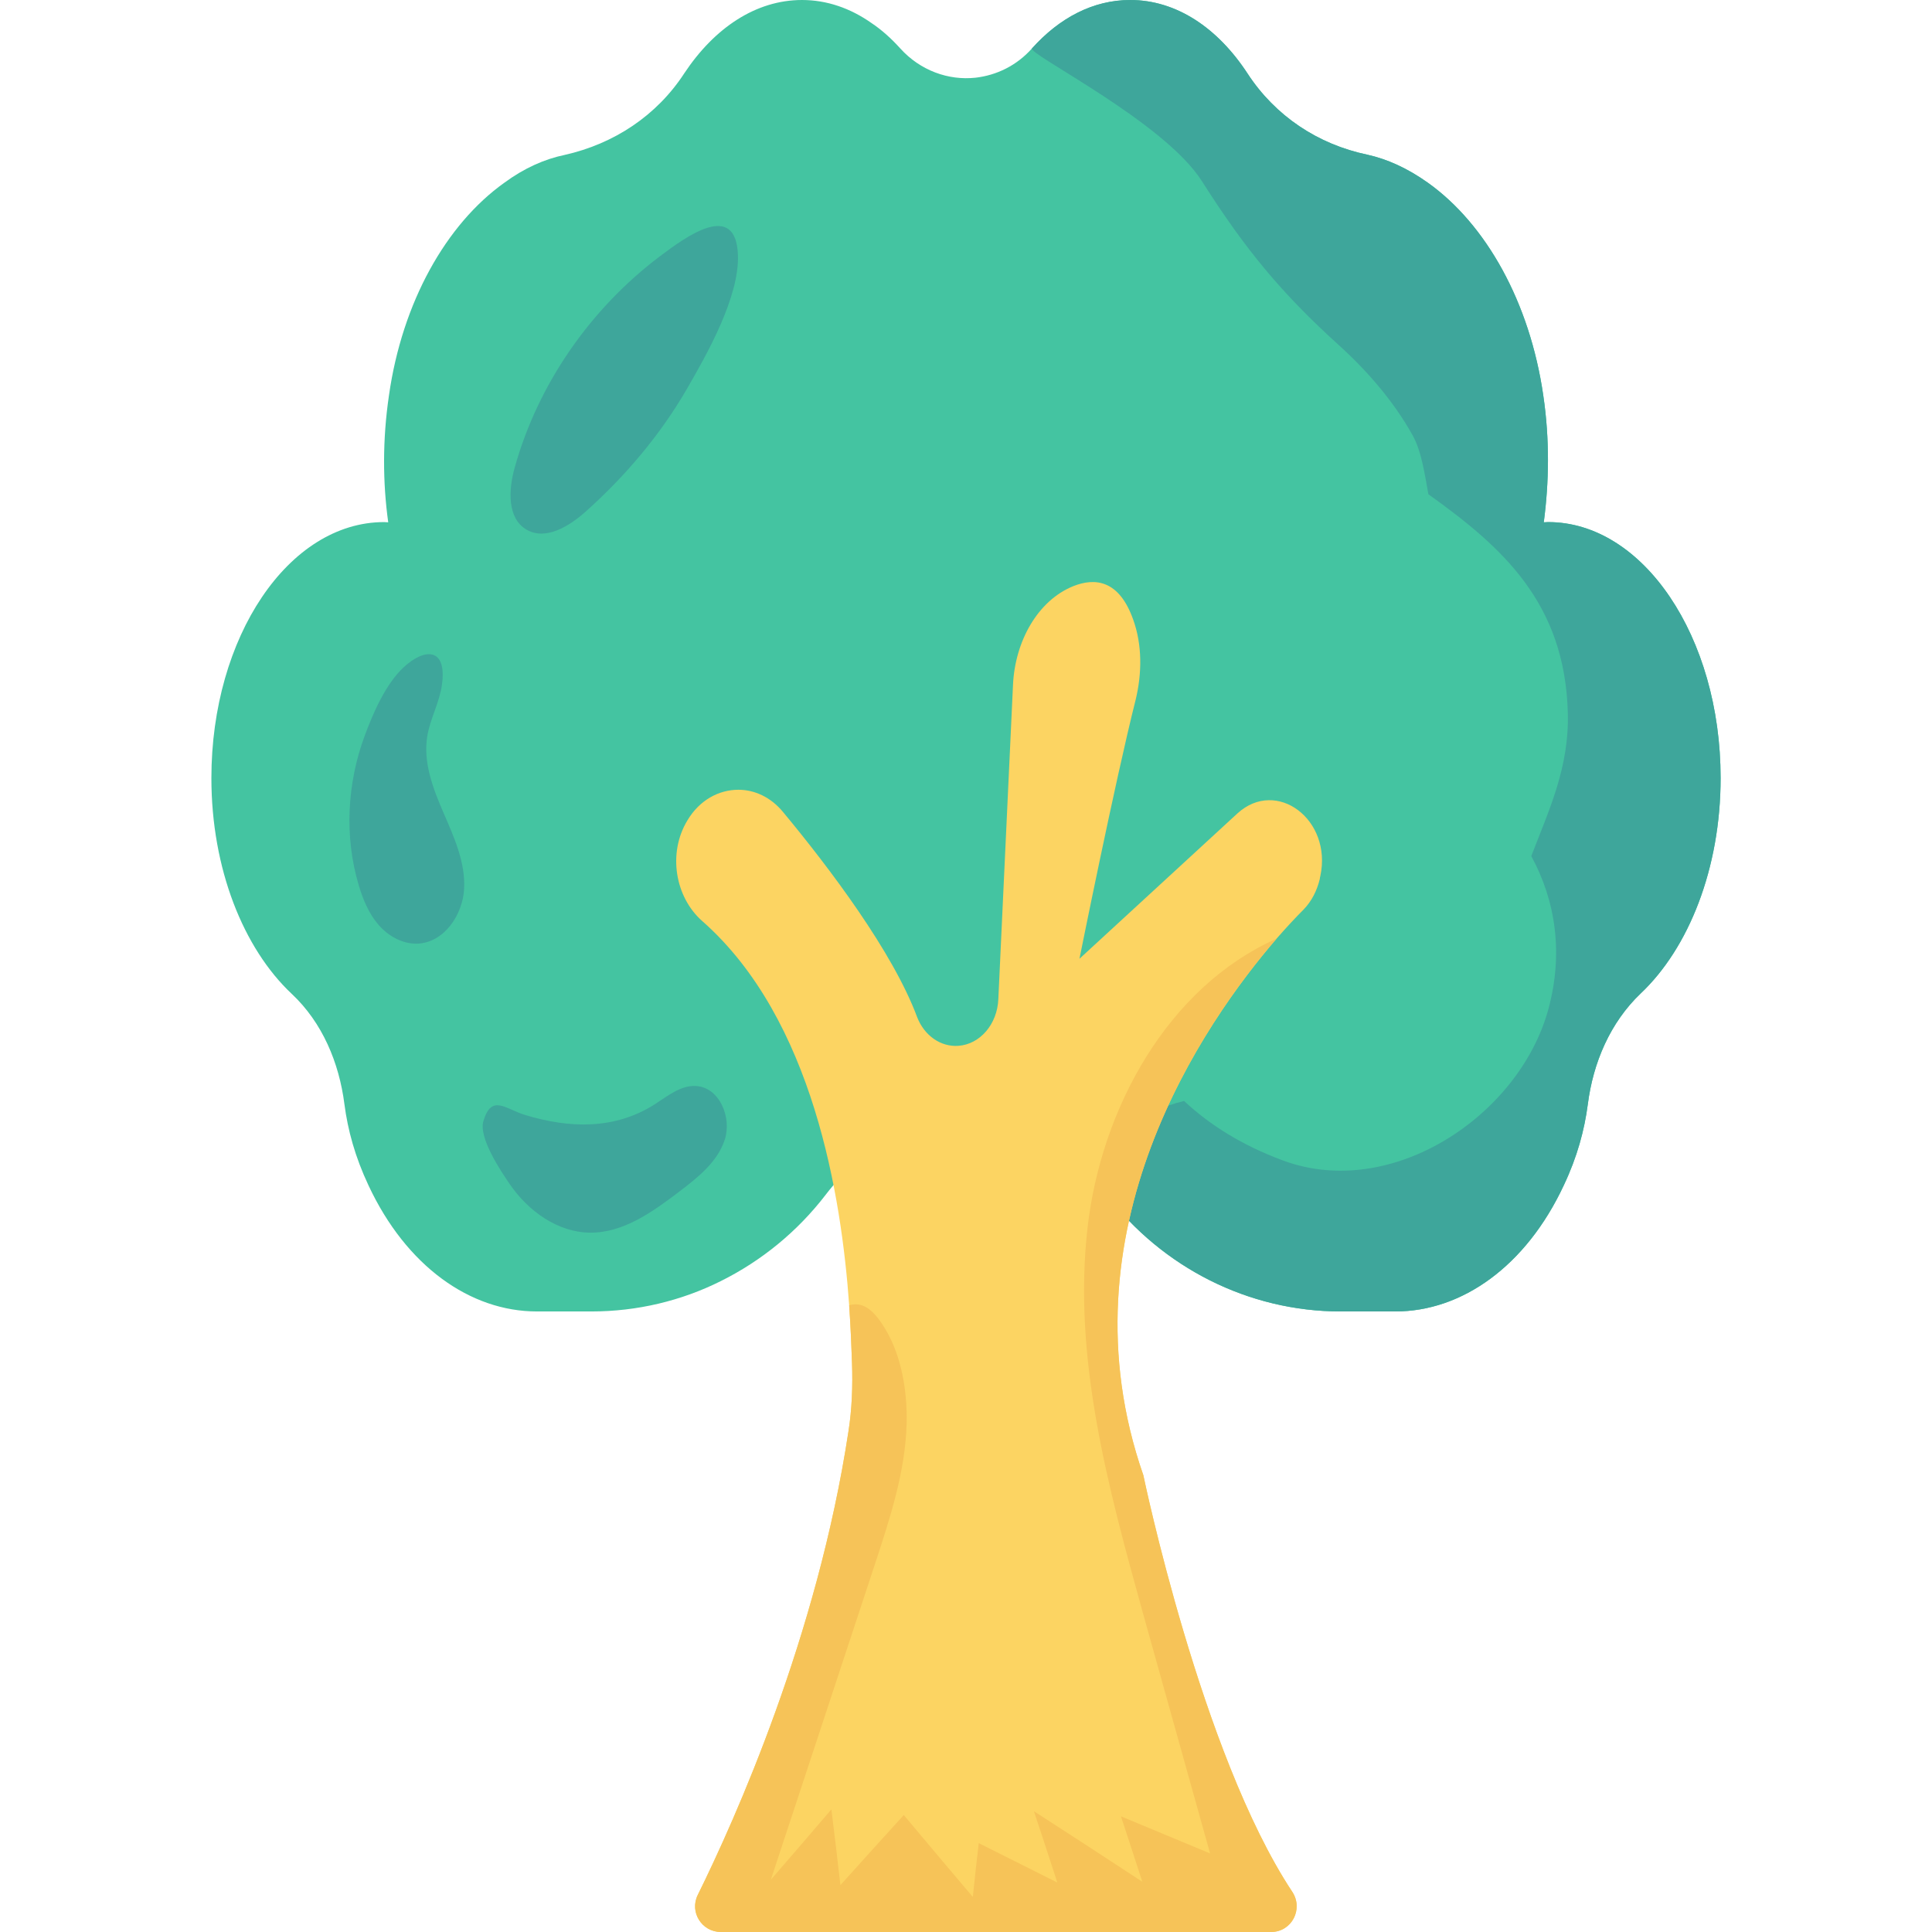 <?xml version="1.0" encoding="iso-8859-1"?>
<!-- Generator: Adobe Illustrator 19.0.0, SVG Export Plug-In . SVG Version: 6.00 Build 0)  -->
<svg version="1.1" id="Capa_1" xmlns="http://www.w3.org/2000/svg" xmlns:xlink="http://www.w3.org/1999/xlink" x="0px" y="0px"
	 viewBox="0 0 468.276 468.276" style="enable-background:new 0 0 468.276 468.276;" xml:space="preserve">
<path style="fill:#44C4A1;" d="M417.039,188.587c0,21.926-7.755,41.228-19.36,52.191c-7.406,7.056-11.546,16.794-12.829,26.883
	c-0.816,6.239-2.566,12.771-5.831,19.652c-9.155,19.593-24.667,30.556-40.82,30.556h-13.237c-22.334,0-43.21-10.613-56.798-28.34
	c-1.808-2.274-3.732-4.432-5.773-6.298c-7.814-7.289-17.611-11.604-28.282-11.604c-13.412,0-25.483,6.881-33.939,17.902
	c-6.881,8.98-15.628,16.094-25.483,20.993c-9.563,4.782-20.293,7.348-31.315,7.348h-13.237c-16.153,0-31.664-10.963-40.82-30.556
	c-3.266-6.939-5.015-13.412-5.831-19.652c-1.283-10.089-5.365-19.827-12.771-26.766c-11.721-11.021-19.477-30.323-19.477-52.307
	c0-34.231,18.719-62.046,41.869-62.046c0.35,0,0.641,0.058,0.992,0.058c-1.341-9.68-1.4-20.06,0.175-30.732
	c3.207-22.626,13.879-41.519,27.932-51.55c4.899-3.615,9.855-5.773,14.637-6.764c11.954-2.683,22.334-9.505,29.041-19.827
	C173.171,6.764,183.201,0,194.397,0c6.007,0,11.721,1.983,16.853,5.598c2.449,1.633,4.782,3.732,6.939,6.123
	c4.898,5.423,11.721,7.814,18.252,7.114c5.073-0.583,9.972-2.916,13.704-7.114C256.793,4.315,264.957,0,273.937,0
	c11.196,0,21.226,6.764,28.457,17.844c6.706,10.263,17.028,17.144,29.04,19.652c4.723,1.05,9.622,3.207,14.695,6.823
	c14.053,10.03,24.667,28.924,27.932,51.55c1.575,10.672,1.4,21.051,0.117,30.732c0.35,0,0.7-0.058,1.05-0.058
	C398.262,126.541,417.039,154.357,417.039,188.587z"/>
<path style="fill:#3EA69B;" d="M375.228,126.541c-0.35,0-0.7,0.058-1.05,0.058c1.283-9.68,1.458-20.06-0.117-30.731
	c-3.266-22.626-13.879-41.519-27.932-51.55c-5.073-3.615-9.972-5.773-14.695-6.822c-12.013-2.508-22.334-9.388-29.04-19.652
	C295.163,6.764,285.133,0,273.937,0c-8.981,0-17.144,4.315-23.792,11.721c-1.19,1.339,31.972,17.7,41.178,32.196
	c10.444,16.444,19.197,27.081,33.207,39.76c6.891,6.236,13.328,13.675,17.879,21.868c2.154,3.878,2.925,9.487,3.804,14.256
	c17.88,12.781,33.072,26.289,33.793,52.927c0.358,13.228-4.473,23.376-8.838,34.717c-0.002,0.034-0.001,0.05-0.003,0.085
	c5.854,10.761,7.846,23.54,4.085,37.227c-7.019,25.544-37.833,46.335-64.307,36.512c-9.854-3.656-17.715-8.586-23.954-14.423
	c-9.653,2.364-18.562,8.312-24.598,16.385c2.041,1.866,3.965,4.024,5.773,6.298c13.587,17.727,34.463,28.34,56.798,28.34h13.237
	c16.153,0,31.664-10.963,40.82-30.556c3.266-6.881,5.015-13.412,5.831-19.652c1.283-10.089,5.423-19.827,12.829-26.883
	c11.604-10.963,19.36-30.265,19.36-52.191C417.039,154.357,398.262,126.541,375.228,126.541z"/>
<path style="fill:#FCD462;" d="M205.634,347.019c0.874-5.495,1.062-11.114,0.874-16.671c-0.125-3.684-0.312-8.492-0.687-13.986
	c-1.873-26.287-8.679-69.37-35.59-93.097c-6.619-5.807-8.429-16.484-3.622-24.413c2.935-4.933,7.618-7.43,12.363-7.43
	c3.871,0,7.805,1.748,10.802,5.37c11.301,13.612,26.662,33.967,32.531,49.764c1.748,4.495,5.744,7.243,9.99,6.931
	c5.245-0.375,9.428-5.245,9.678-11.301l3.559-76.238c0.5-10.552,5.994-20.355,14.548-23.852c5.432-2.185,11.176-1.436,14.548,7.992
	c2.248,6.181,2.185,13.112,0.624,19.543c-4.995,19.793-13.612,62.751-13.612,62.751l38.275-35.216
	c9.49-8.679,23.04,1.498,20.105,15.173c-0.063,0.25-0.125,0.437-0.125,0.687c-0.687,2.872-1.998,5.432-3.934,7.43
	c-1.623,1.623-3.871,3.996-6.556,7.056c-17.545,20.355-52.886,70.931-32.281,130.06c0,0,14,67.575,36.089,100.957
	c2.772,4.189-0.121,9.748-5.144,9.748H174.732c-4.632,0-7.661-4.827-5.61-8.98C178.208,440.903,198.125,396.493,205.634,347.019z"/>
<path style="fill:#F6C358;" d="M308.072,468.276H174.732c-4.632,0-7.661-4.827-5.61-8.98c9.086-18.392,29.003-62.802,36.512-112.276
	c0.874-5.495,1.062-11.114,0.874-16.671c-0.125-3.684-0.312-8.492-0.687-13.986c2.997-0.812,5.557,0.562,8.554,5.432
	c4.183,6.744,5.557,15.485,5.37,23.29c-0.312,11.614-3.996,22.79-7.617,33.842C203.699,404.463,195.27,430,186.84,455.6
	c4.933-5.682,9.803-11.364,14.673-17.046c0.749,6.119,1.498,12.238,2.185,18.357c5.12-5.682,10.24-11.364,15.36-16.984
	c5.557,6.619,11.114,13.237,16.734,19.856c0.437-4.37,0.937-8.741,1.436-13.05c6.306,3.184,12.675,6.369,19.044,9.553
	c-1.873-5.744-3.747-11.551-5.682-17.295c8.804,5.682,17.545,11.364,26.287,17.108c-1.748-5.308-3.434-10.615-5.183-15.86
	c7.181,2.997,14.361,5.994,21.604,8.991c-5.432-19.481-10.864-38.899-16.297-58.318c-8.429-30.408-16.983-61.752-13.424-93.159
	c3.247-29.034,19.481-58.506,45.83-70.244c-17.545,20.355-52.886,70.931-32.281,130.06c0,0,14,67.575,36.089,100.957
	C315.988,462.717,313.095,468.276,308.072,468.276z"/>
<g>
	<path style="fill:#3EA69B;" d="M124.748,113.345c-1.484,5.311-1.882,12.279,2.89,15.041c4.632,2.681,10.324-0.821,14.315-4.386
		c9.612-8.587,18.053-18.543,24.514-29.696c4.92-8.492,12.78-22.403,12.391-32.523c-0.506-13.177-12.362-4.609-18.928,0.347
		C143.118,74.815,130.424,93.03,124.748,113.345z"/>
	<path style="fill:#3EA69B;" d="M86.937,214.517c1.034,3.471,2.441,6.912,4.815,9.647c2.374,2.735,5.848,4.693,9.467,4.552
		c6.406-0.249,10.978-6.978,11.28-13.381c0.302-6.404-2.476-12.495-5.022-18.379c-2.546-5.883-4.965-12.225-3.91-18.548
		c0.707-4.233,2.934-8.109,3.54-12.358c1.304-9.147-4.166-9.054-9.266-4.318c-4.373,4.061-7.415,11.107-9.447,16.598
		C84.138,189.832,83.424,202.726,86.937,214.517z"/>
	<path style="fill:#3EA69B;" d="M158.766,267.613c3.108-1.996,6.259-4.61,9.947-4.39c5.663,0.338,8.706,7.598,6.96,12.995
		c-1.746,5.397-6.508,9.165-11.025,12.598c-6.441,4.895-13.535,10.018-21.624,9.953c-7.887-0.064-15.018-5.258-19.475-11.765
		c-2.148-3.136-7.584-11.22-6.386-15.261c1.984-6.693,5.361-2.935,10.129-1.491C137.969,273.485,148.985,273.892,158.766,267.613z"
		/>
</g>
<g>
</g>
<g>
</g>
<g>
</g>
<g>
</g>
<g>
</g>
<g>
</g>
<g>
</g>
<g>
</g>
<g>
</g>
<g>
</g>
<g>
</g>
<g>
</g>
<g>
</g>
<g>
</g>
<g>
</g>
</svg>
